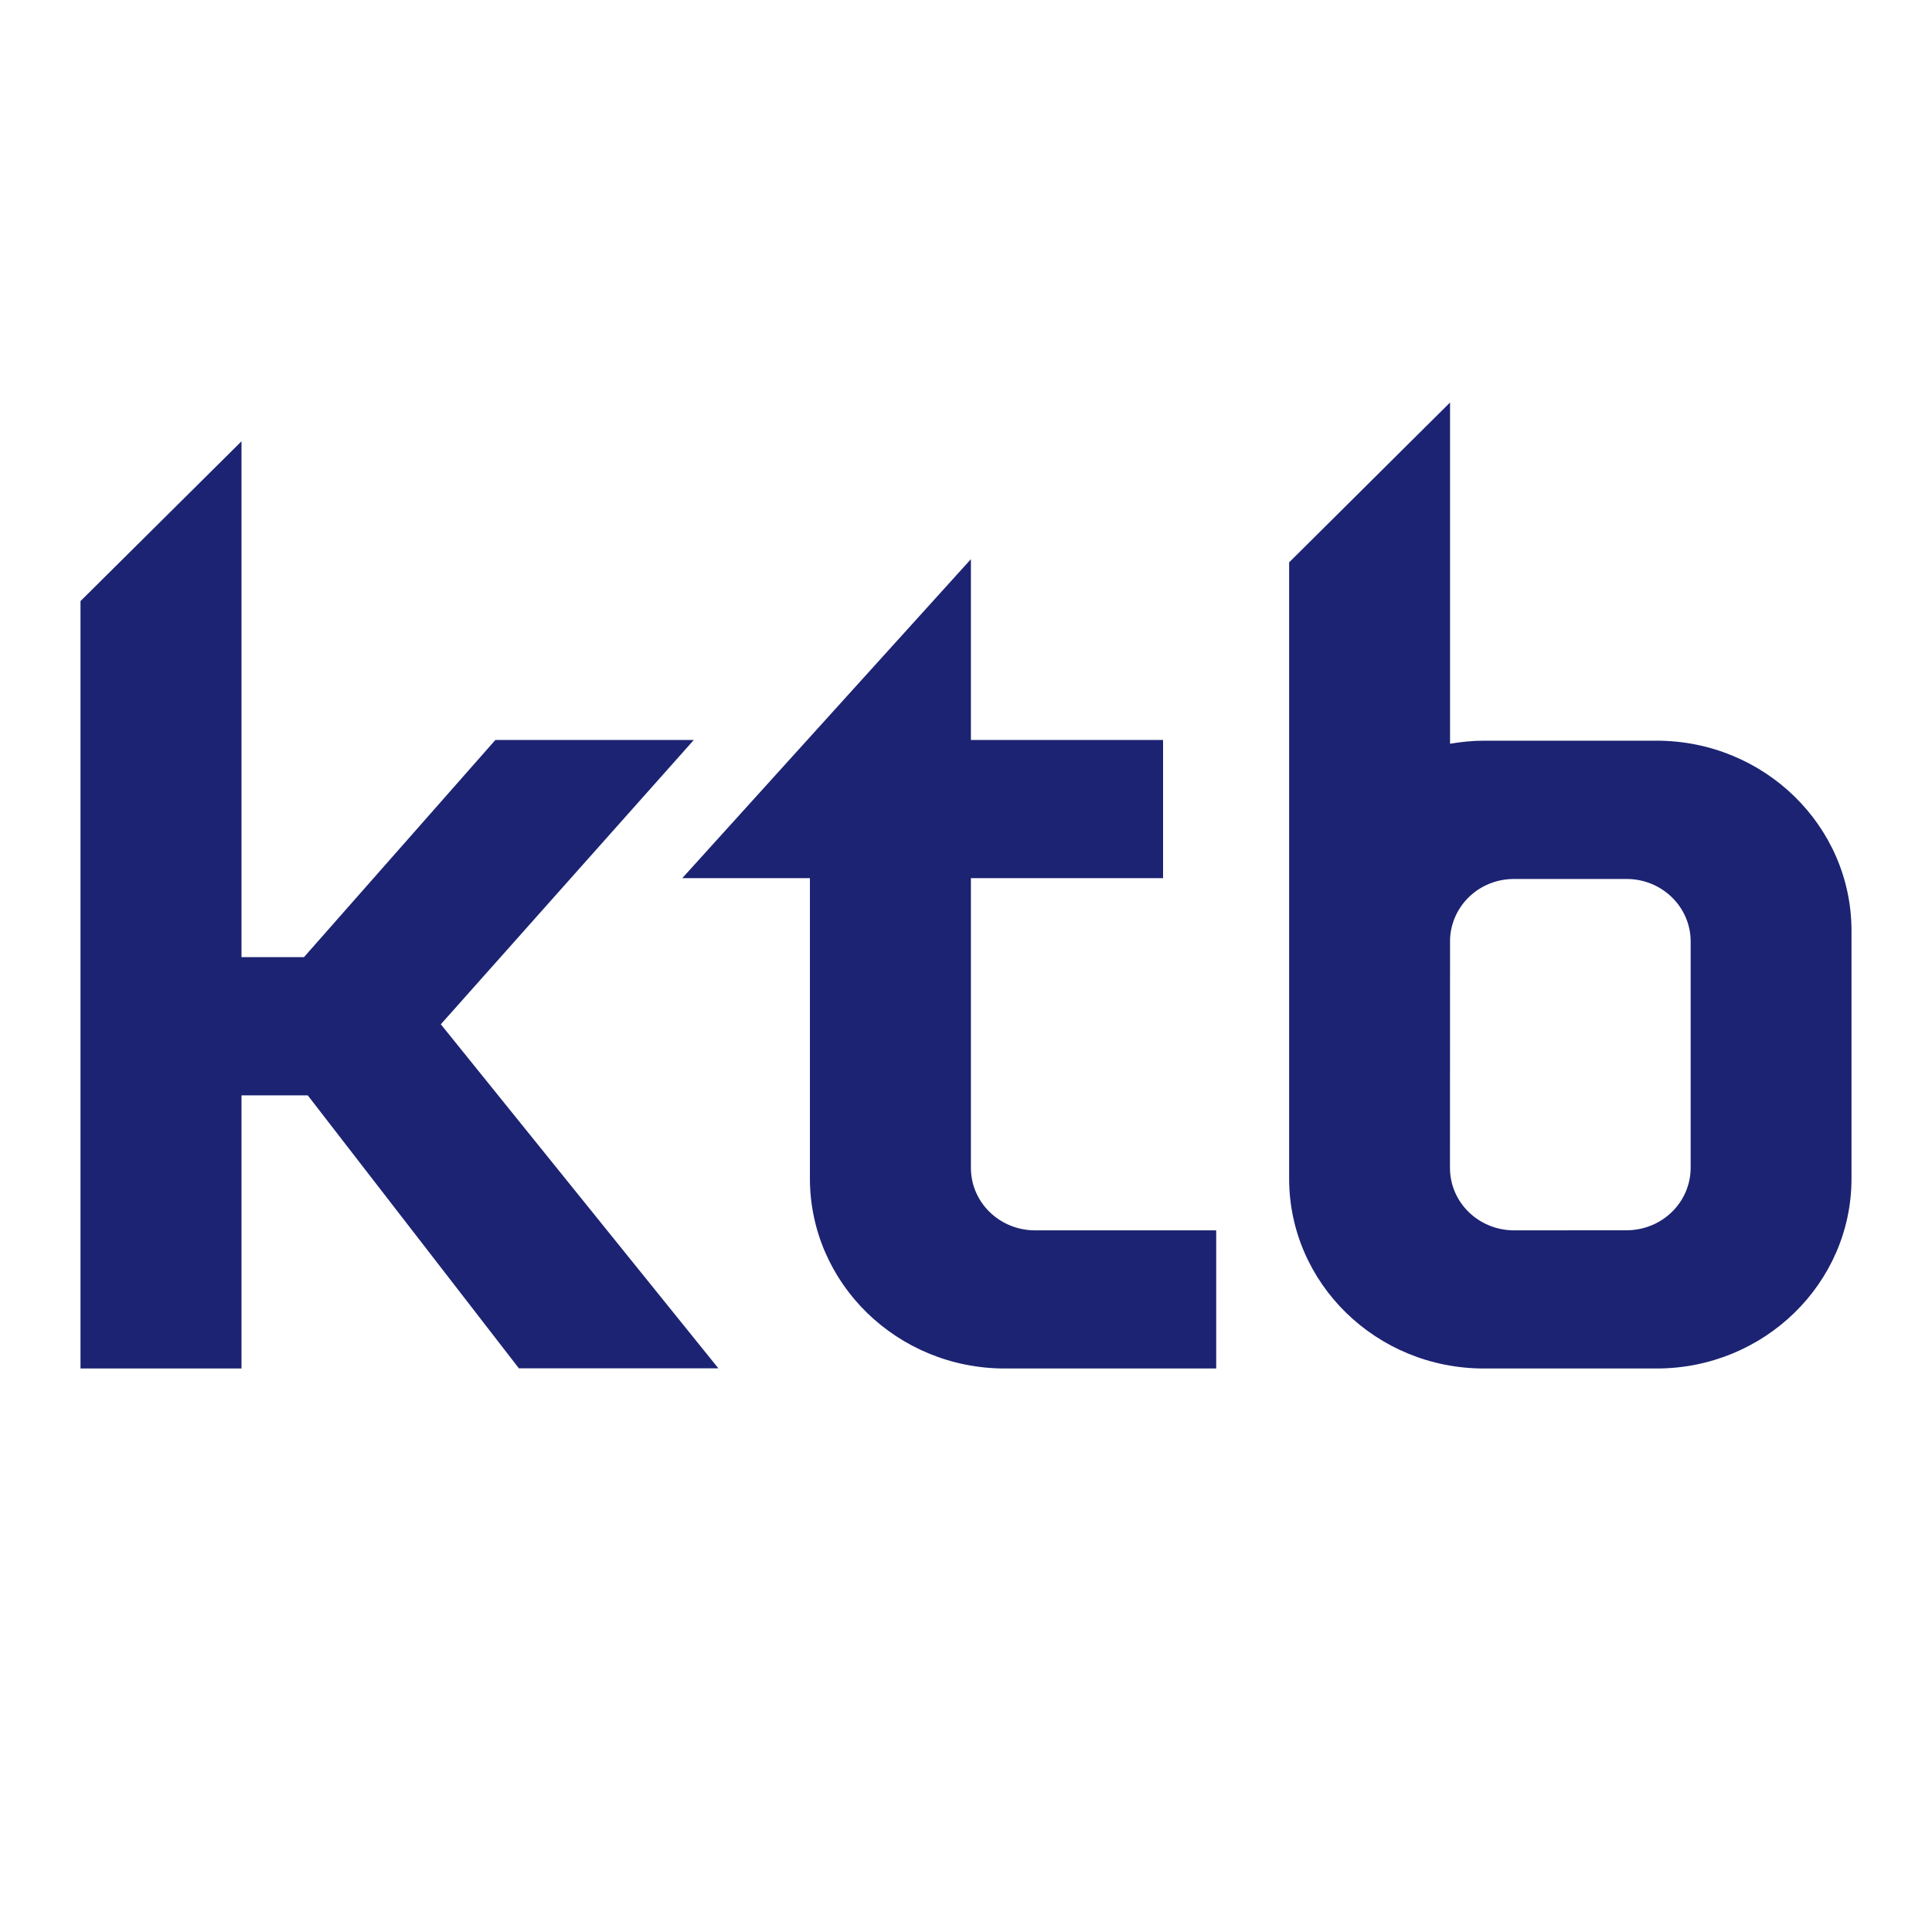 <svg width="24" height="24" viewBox="0 0 24 24" fill="none" xmlns="http://www.w3.org/2000/svg">
<path fill-rule="evenodd" clip-rule="evenodd" d="M21.002 14.508C21 14.937 20.646 15.282 20.206 15.283L18.807 15.284C18.366 15.282 18.013 14.937 18.012 14.508L18.013 11.668C18.029 11.251 18.376 10.919 18.807 10.919H20.21C20.647 10.921 21 11.266 21.002 11.692V14.508ZM20.579 9.201H18.434C18.29 9.201 18.15 9.216 18.013 9.239V5L16.014 6.986L16.014 14.64C16.014 15.942 17.096 17 18.434 17H20.578C21.916 17 23 15.942 23 14.641V11.562C23 10.259 21.916 9.202 20.579 9.201ZM12.061 14.508V10.909H14.448V9.192H12.061V6.946L8.475 10.909H10.061V14.64C10.062 15.942 11.145 17 12.483 17H15.108V15.284H12.855C12.417 15.282 12.061 14.937 12.061 14.508ZM1 7.467V17H3V13.607H3.823L6.446 16.998H8.924L5.476 12.724L8.619 9.192H6.154L3.776 11.89H3V5.482L1 7.467Z" fill="#1C2372"/>
</svg>
